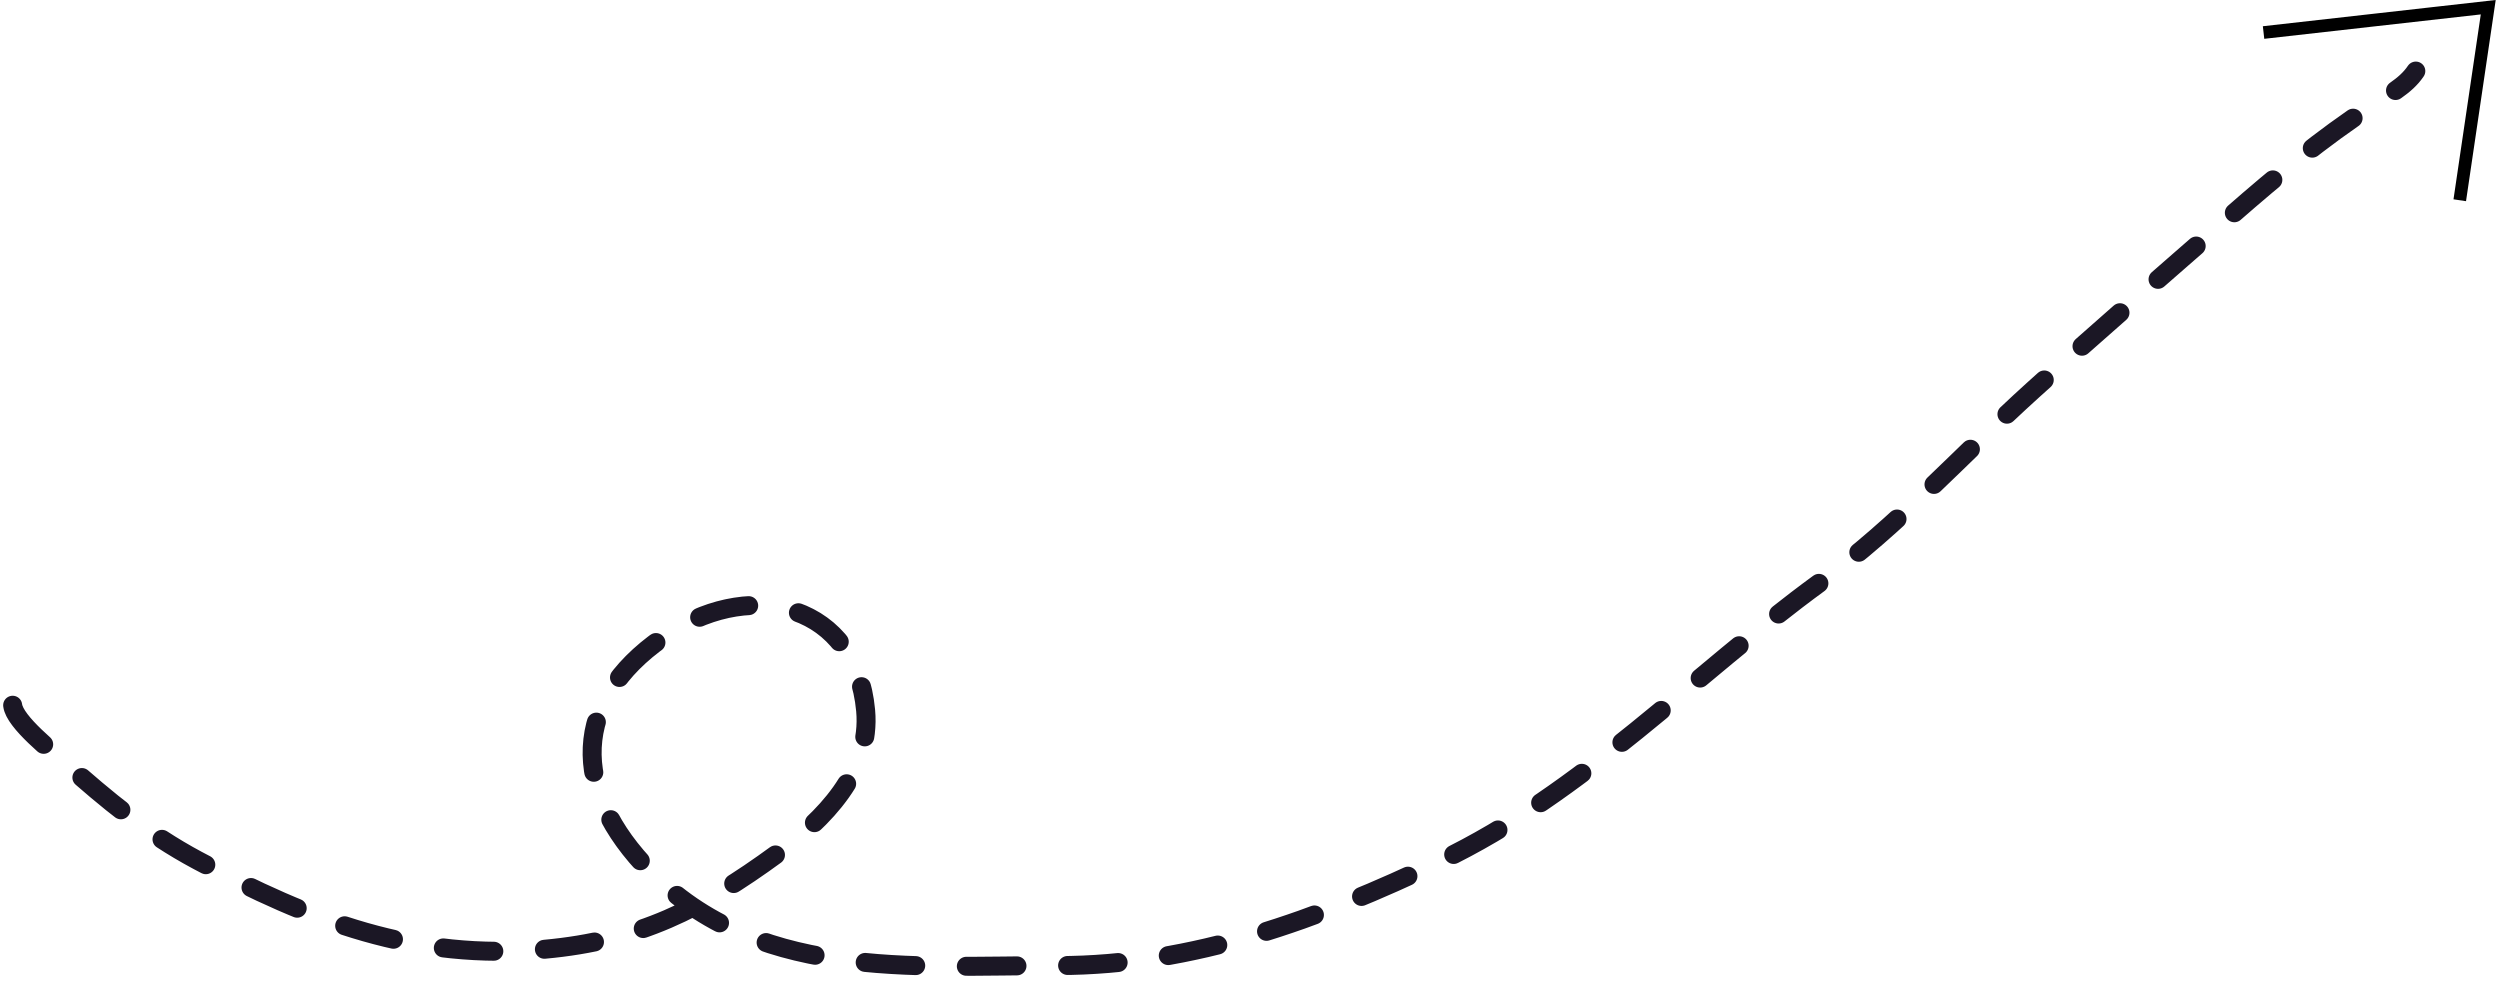 <svg width="395" height="155" viewBox="0 0 395 155" fill="none" xmlns="http://www.w3.org/2000/svg">
<path d="M2 111.428C2.296 114.095 8.373 118.828 10.203 120.452C16.959 126.445 23.161 131.625 31.181 135.921C49.194 145.571 65.594 151.831 86.026 149.984C100.894 148.64 110.847 143.623 122.824 134.866C130.135 129.521 137.662 121.94 136.77 112.248C135.233 95.567 119.176 91.479 106.007 99.885C91.01 109.457 89.553 123.409 101.671 136.565C118.739 155.096 143.998 152.562 167.181 152.562C188.464 152.562 208.436 145.208 227.475 136.097C250.33 125.159 267.425 106.72 287.653 91.974C299.94 83.017 309.998 71.773 321.228 61.622C331.586 52.259 342.174 43.087 352.694 33.906C359.742 27.755 366.832 21.855 374.667 16.738C377.211 15.076 380.064 13.682 381.699 11.229" stroke="#1B1725" stroke-width="3" stroke-linecap="round" stroke-linejoin="round" stroke-dasharray="8 8"/>
<path d="M357.642 5.139L393.142 1.139L388.642 31.639" stroke="black" stroke-width="2"/>
</svg>
